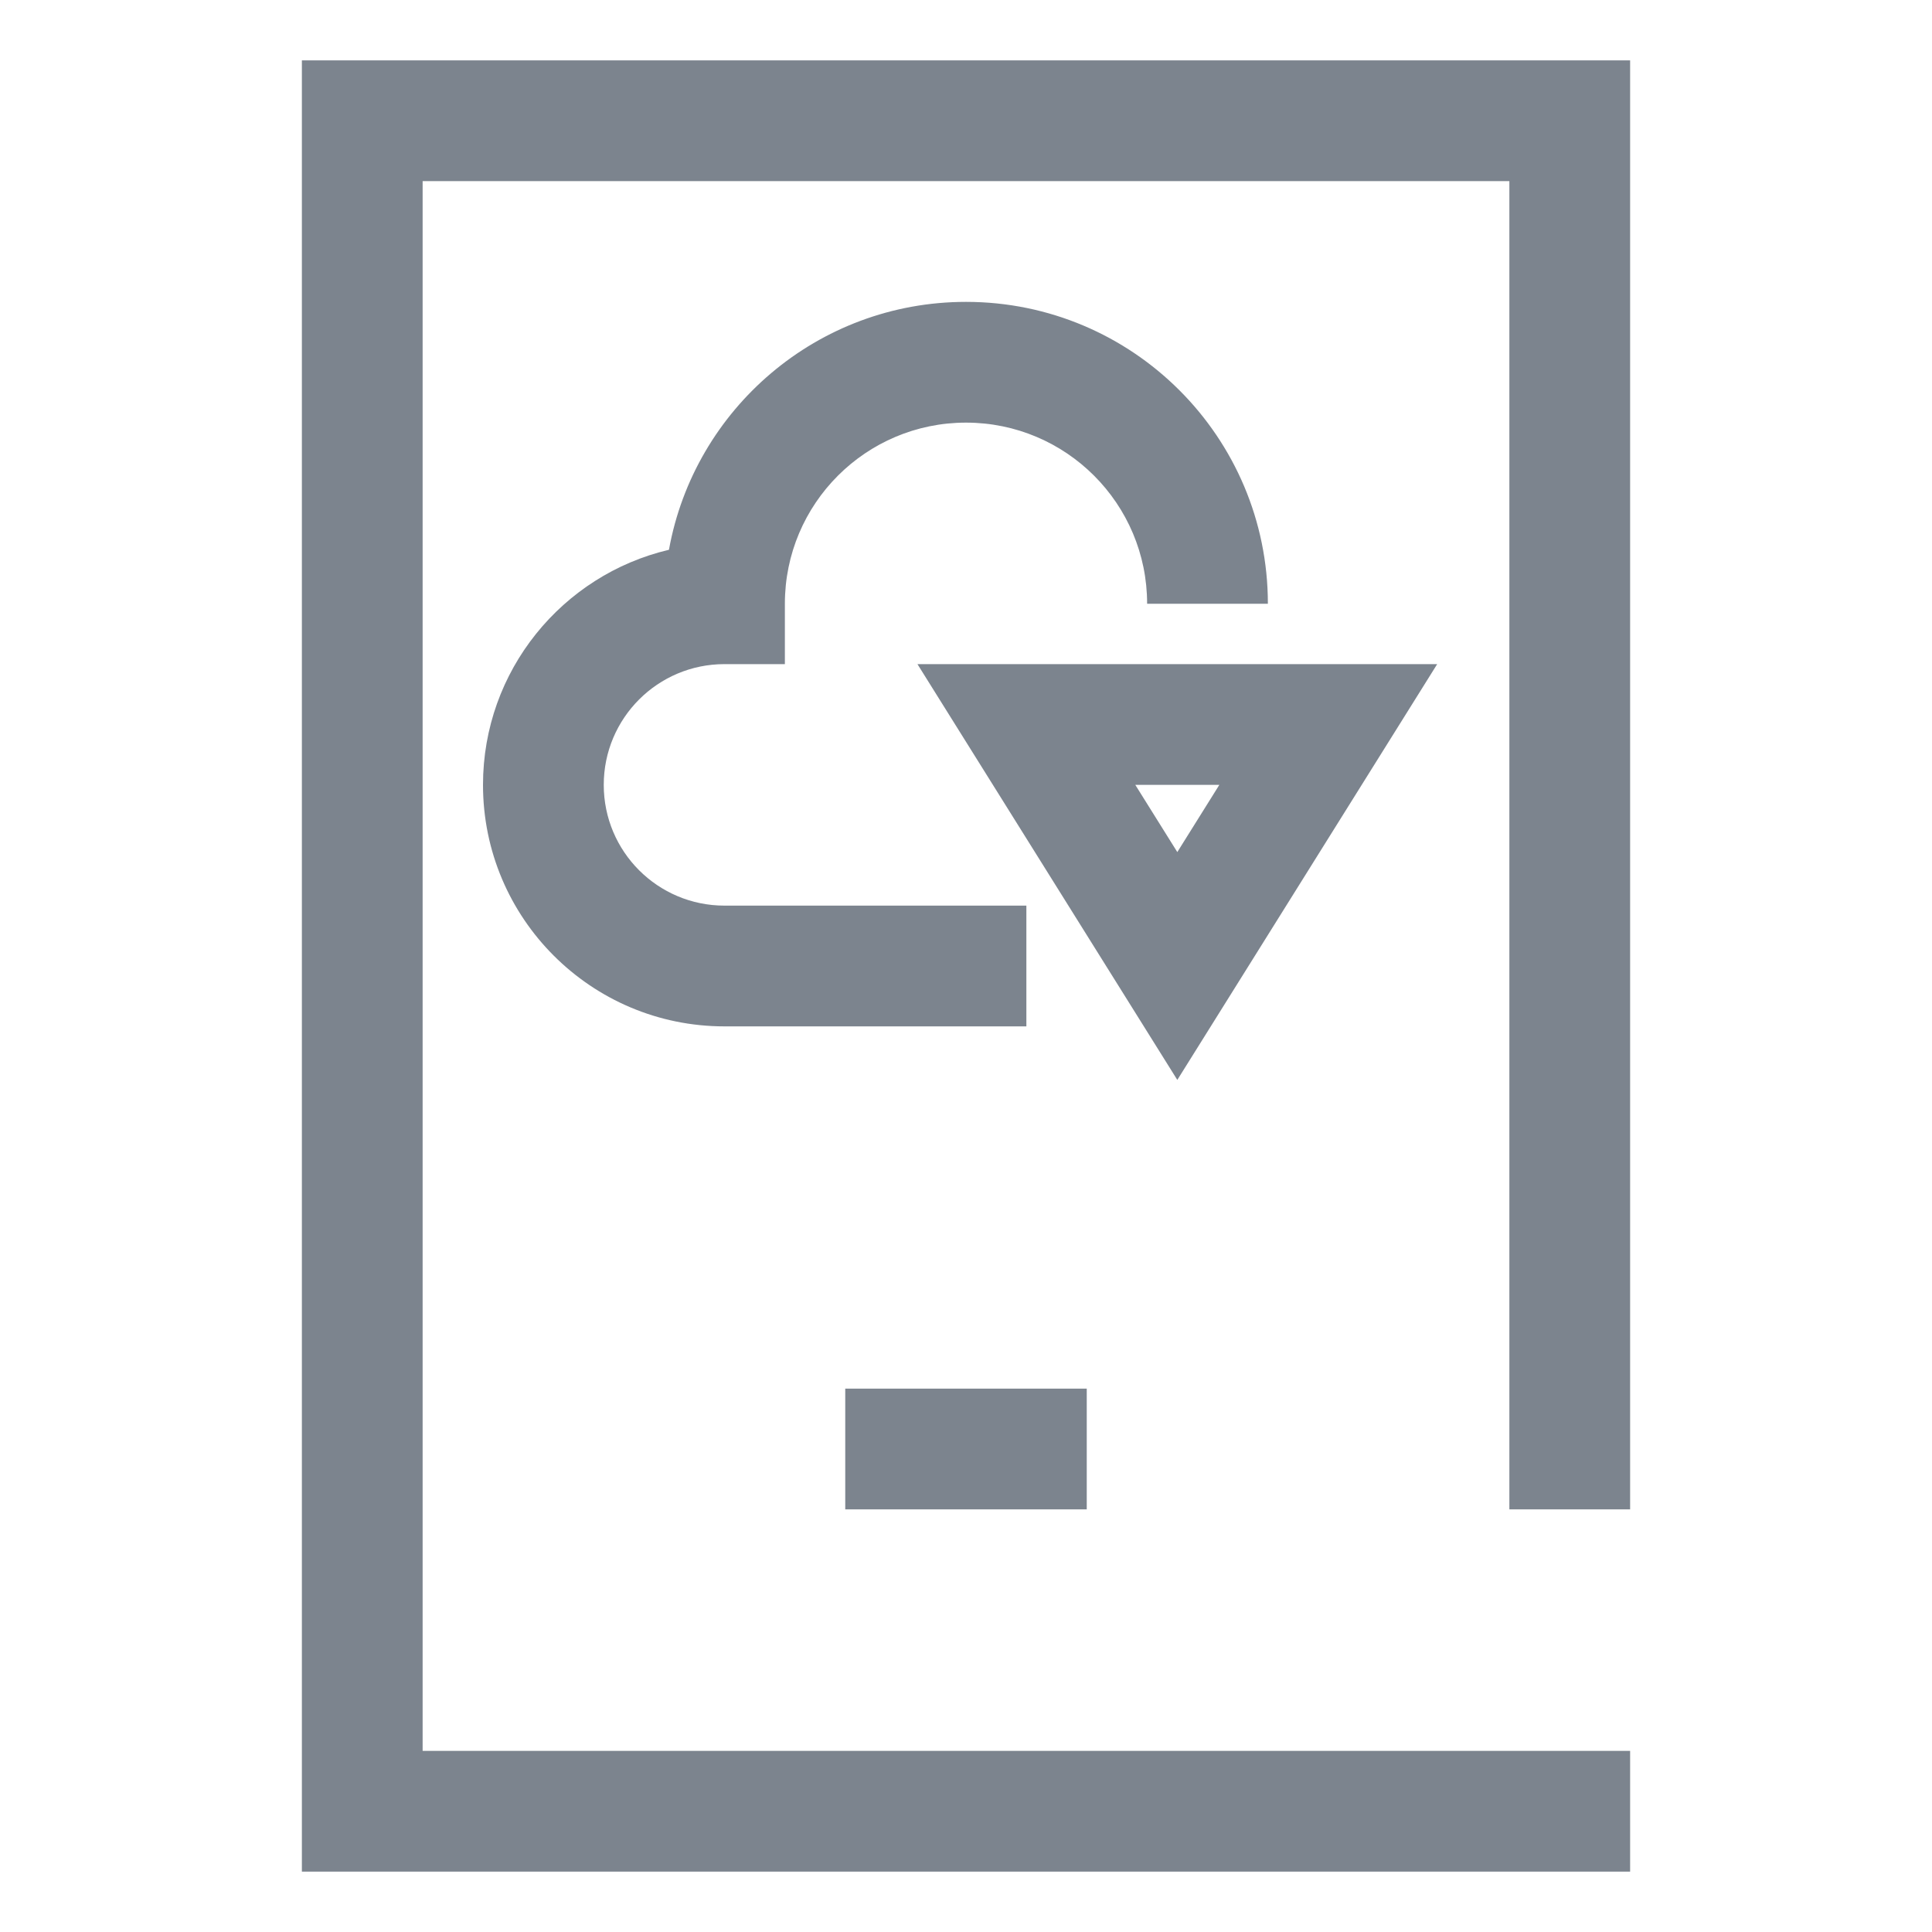 <?xml version="1.0" encoding="UTF-8"?>
<svg width="32px" height="32px" viewBox="0 0 32 32" version="1.1" xmlns="http://www.w3.org/2000/svg" xmlns:xlink="http://www.w3.org/1999/xlink">
    <!-- Generator: Sketch 52.6 (67491) - http://www.bohemiancoding.com/sketch -->
    <title>云呼叫中心-32px</title>
    <desc>Created with Sketch.</desc>
    <g id="云呼叫中心-32px" stroke="none" stroke-width="1" fill="none" fill-rule="evenodd">
        <rect id="Rectangle-Copy" fill="#444444" opacity="0" x="0" y="0" width="32" height="32"></rect>
        <g id="Group-2" transform="translate(5, 1)">
            <g id="Group">
                <polygon id="_复合路径_-path" fill="#7C848E" points="22 24 22 0 0 0 0 30 22 30 22 28 2 28 2 2 20 2 20 24"></polygon>
                <polygon id="_复合路径_-path" fill="#7C848E" points="13 24 13 22 9 22 9 24"></polygon>
                <path d="M8,9 L8,10 L7,10 C5.895,10 5,10.895 5,12 C5,13.105 5.895,14 7,14 L12,14 L12,16 L7,16 C4.791,16 3,14.209 3,12 C3,10.108 4.314,8.522 6.08,8.106 C6.501,5.771 8.544,4 11,4 C13.761,4 16,6.239 16,9 L14,9 C14,7.343 12.657,6 11,6 C9.343,6 8,7.343 8,9 Z" id="Combined-Shape" fill="#7C848E" fill-rule="nonzero"></path>
                <polygon id="Triangle-5" stroke="#7C848E" stroke-width="2" transform="translate(14.5, 13) scale(1, -1) translate(-14.5, -13) " points="14.5 11 17 15 12 15"></polygon>
            </g>
        </g>
    </g>
</svg>